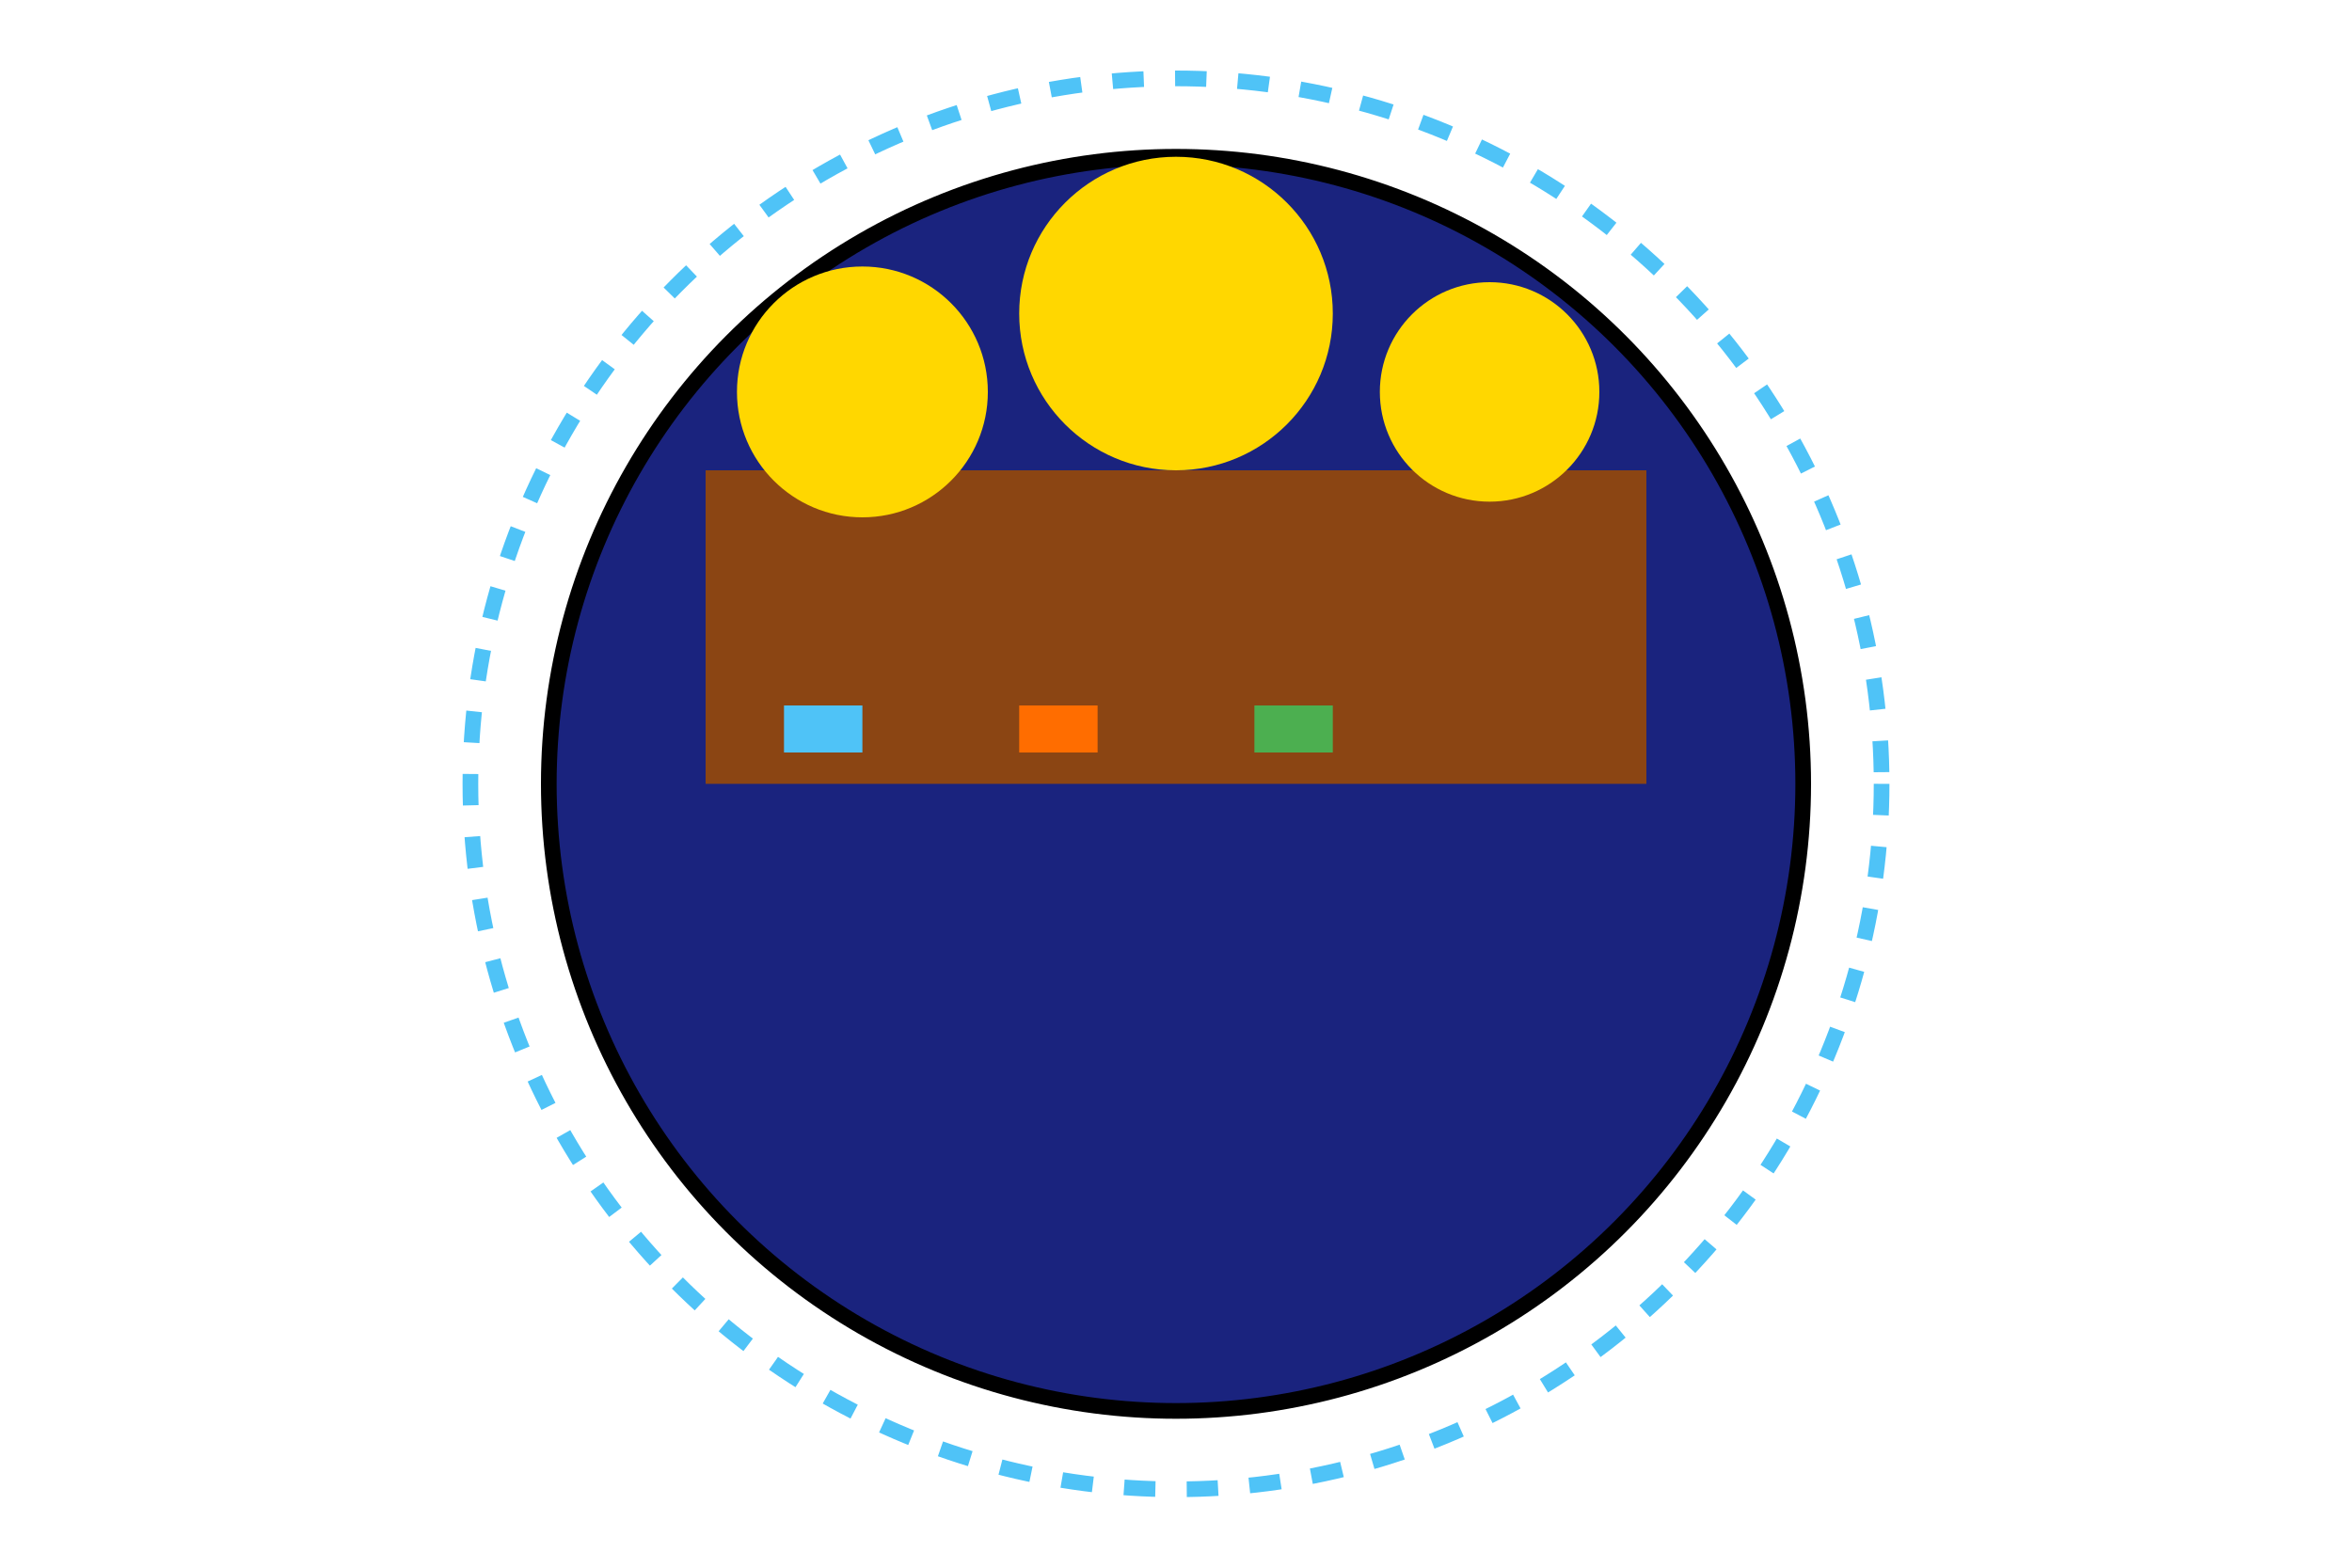 <svg width="300" height="200" viewBox="0 0 150 100" xmlns="http://www.w3.org/2000/svg">
  <!-- Планета -->
  <circle cx="75" cy="50" r="40" fill="#1A237E" stroke="#000"/>
  <!-- Город-крепость -->
  <rect x="45" y="30" width="60" height="20" fill="#8B4513"/>
  <!-- Золотые купола -->
  <circle cx="55" cy="25" r="8" fill="#FFD700"/>
  <circle cx="75" cy="20" r="10" fill="#FFD700"/>
  <circle cx="95" cy="25" r="7" fill="#FFD700"/>
  <!-- Неоновые огни -->
  <rect x="50" y="45" width="5" height="3" fill="#4FC3F7"/>
  <rect x="65" y="45" width="5" height="3" fill="#FF6D00"/>
  <rect x="80" y="45" width="5" height="3" fill="#4CAF50"/>
  <!-- Защитный купол -->
  <circle cx="75" cy="50" r="45" fill="none" stroke="#4FC3F7" stroke-dasharray="2,2"/>
</svg>
